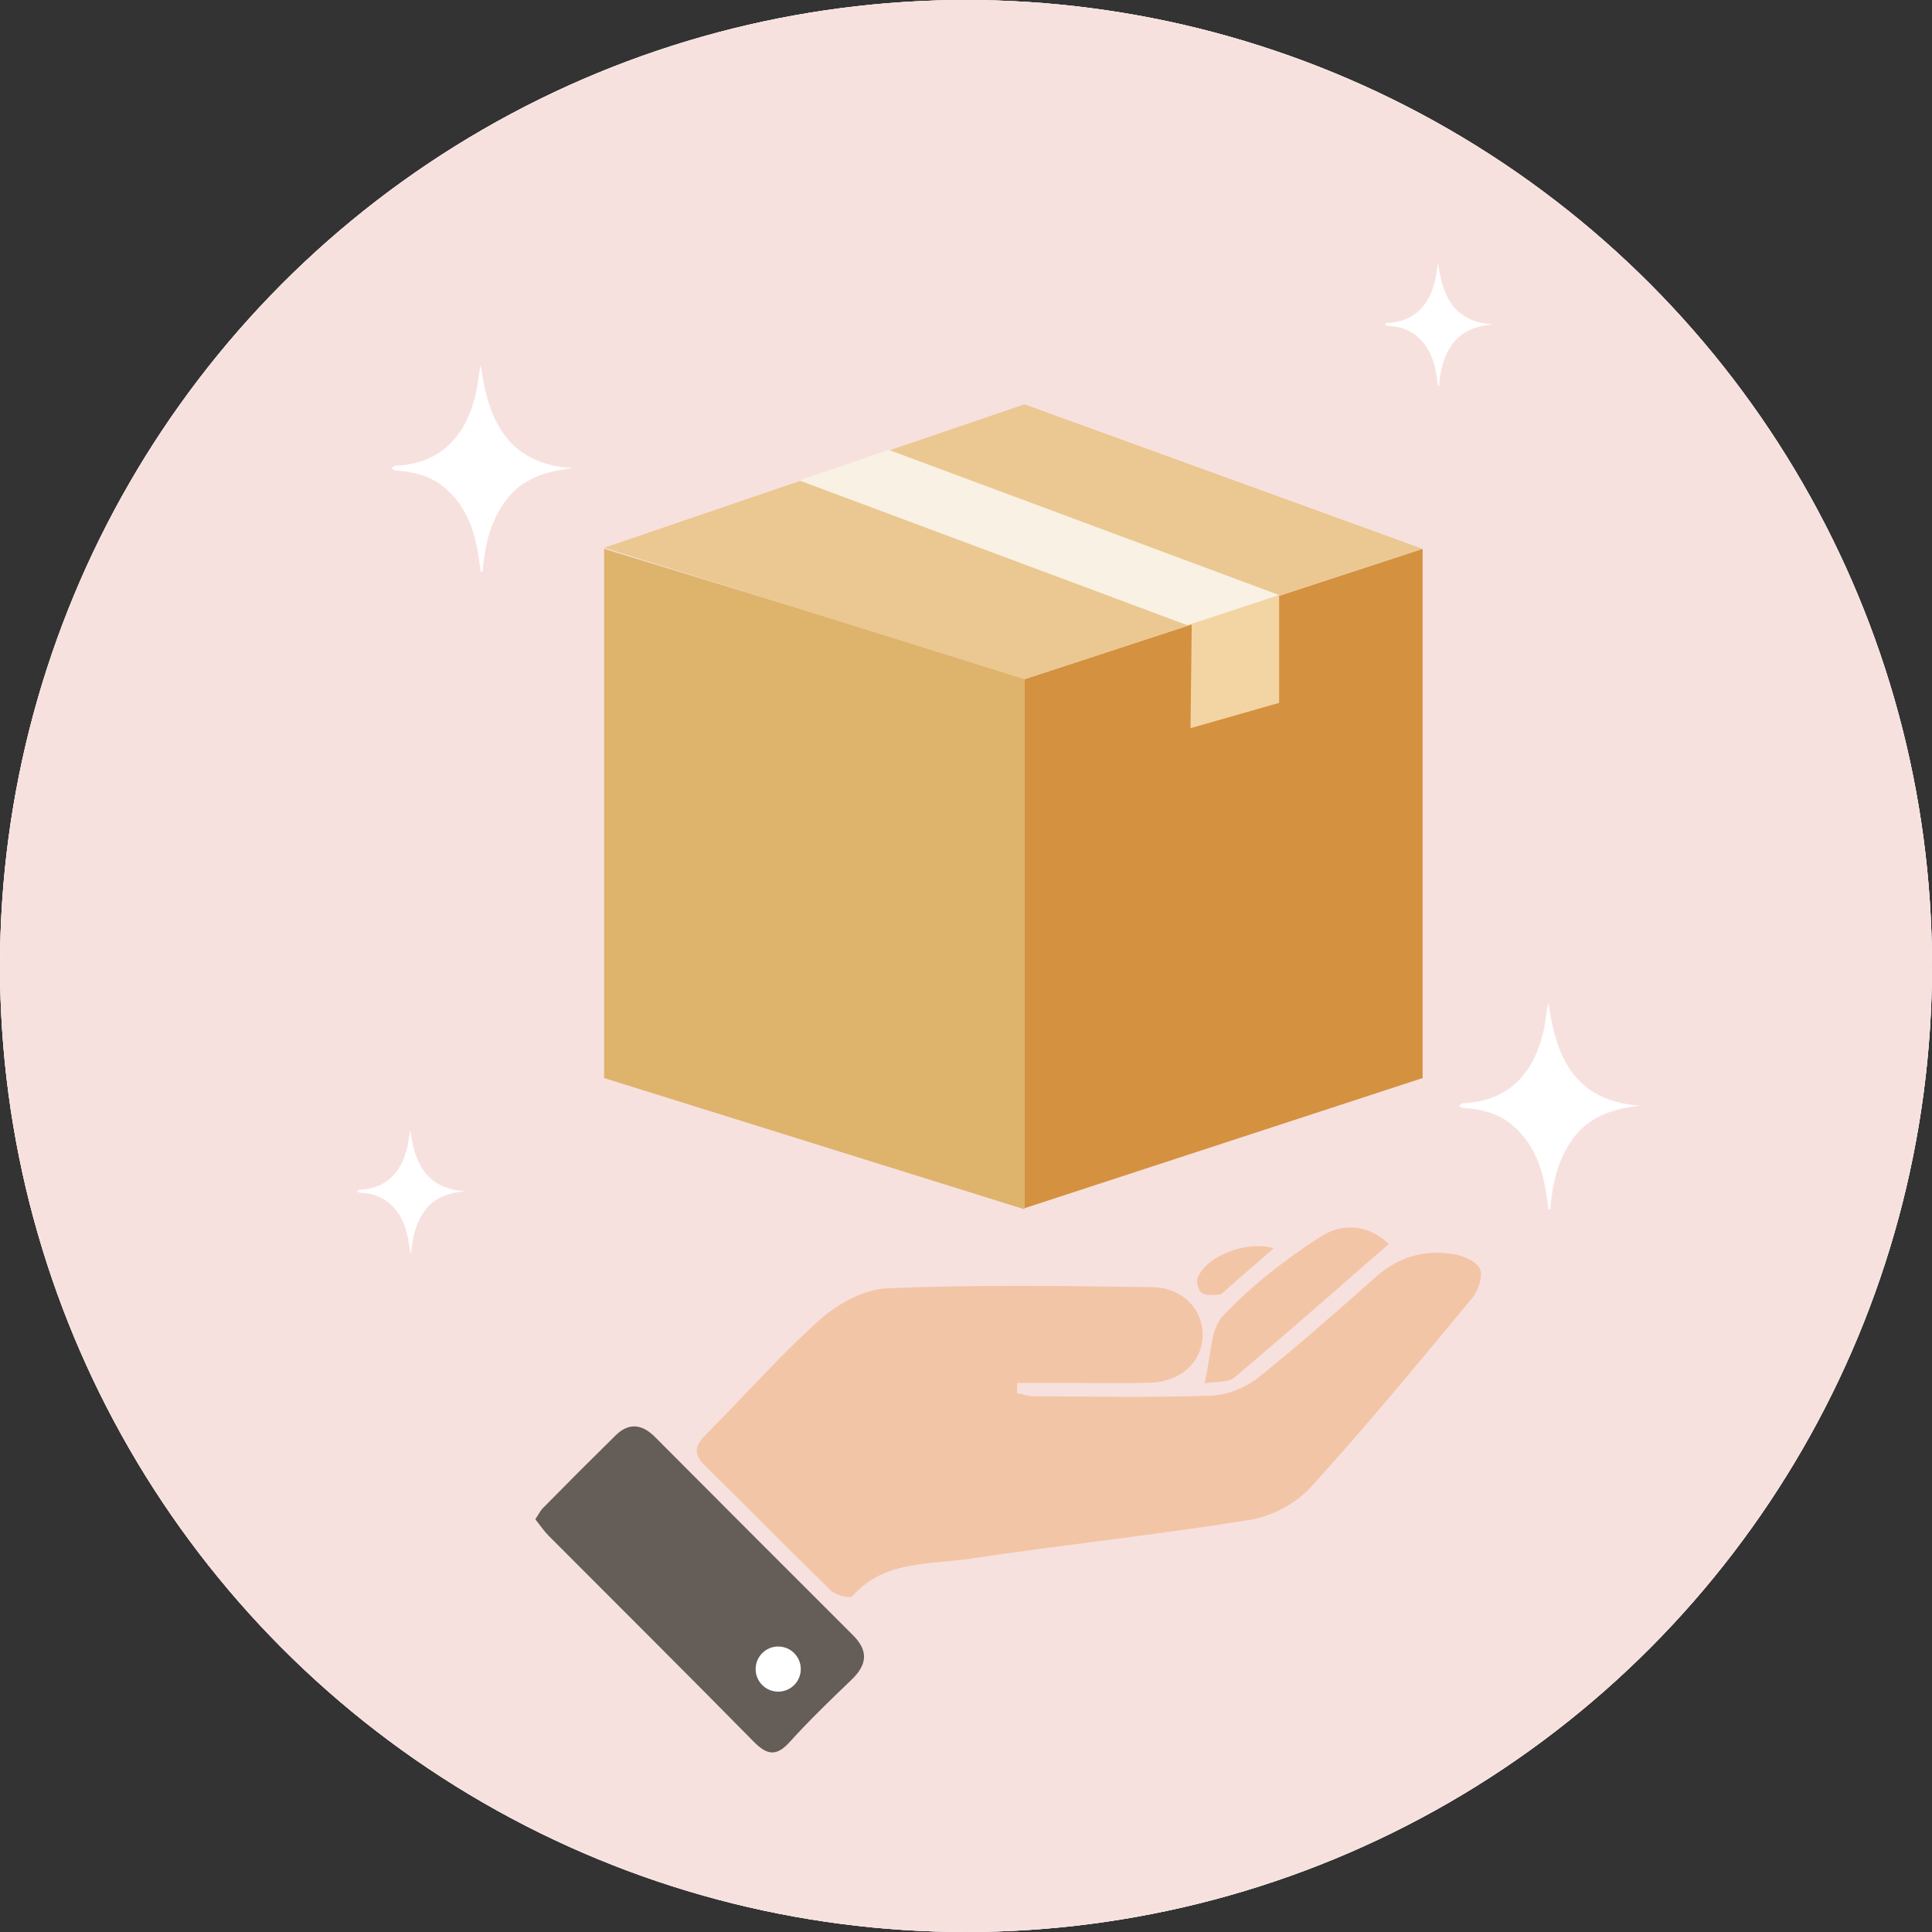 <svg id="Layer_2" xmlns="http://www.w3.org/2000/svg" viewBox="0 0 91.56 91.56"><rect x="0" y="0" width="91.56" height="91.56" fill="#333333" stroke="none"/><defs><style>.cls-3{fill:#f3c5a7}.cls-6{fill:#fff}.cls-7{fill:#fafaf9}</style></defs><g id="Layer_1-2"><circle class="cls-7" cx="45.78" cy="45.78" r="45.78"/><circle class="cls-7" cx="45.78" cy="45.78" r="45.78"/><path class="cls-7" d="m48.55 57.31-19.92-6.22V26.01l19.92 6.1v25.2zm18.87-6.22-18.87 6.17V32.19l18.87-6.18v25.08z"/><path class="cls-7" d="m48.55 32.19-19.92-6.23 19.92-6.8 18.87 6.85-18.87 6.18z"/><path class="cls-7" d="m60.62 33.31-4.2 1.2.06-5.11 4.14-1.19v5.1z"/><path class="cls-7" d="m56.27 29.63-18.39-6.86 4.24-1.45 18.5 6.88-4.35 1.43z"/><g id="Etl7W6"><path class="cls-7" d="M48.2 65.54h2.29c1.34 0 2.67.03 4.01-.01 1.43-.05 2.43-.94 2.49-2.15.07-1.26-.9-2.36-2.38-2.38-4.17-.06-8.35-.12-12.52.05-1.1.04-2.35.71-3.2 1.46-1.93 1.72-3.64 3.68-5.47 5.51-.54.54-.53.93 0 1.45 2 1.96 3.95 3.96 5.96 5.91.23.22.9.39 1.01.27 1.52-1.72 3.65-1.49 5.58-1.78 4.41-.66 8.85-1.13 13.26-1.84 1.03-.17 2.18-.77 2.88-1.54 2.64-2.9 5.14-5.93 7.64-8.95.3-.36.55-1.07.38-1.42-.17-.37-.84-.63-1.32-.7-1.34-.19-2.54.15-3.59 1.08-1.84 1.63-3.69 3.27-5.61 4.8-.6.47-1.47.82-2.22.84-2.79.1-5.59.04-8.39.03-.27 0-.53-.1-.8-.15v-.48Zm-22.46 5.92c1.14-1.16 2.29-2.31 3.45-3.45.63-.61 1.25-.51 1.85.09 3.12 3.13 6.24 6.26 9.37 9.38.77.76.68 1.42-.06 2.13-.99.95-1.99 1.91-2.91 2.93-.63.7-1.07.66-1.72 0-3.22-3.27-6.47-6.5-9.71-9.75-.23-.23-.41-.5-.64-.79.14-.21.23-.4.37-.54Zm11.3 8.36c.28-.02.64-.45.75-.77.05-.16-.39-.67-.63-.68-.31-.01-.63.31-1.19.61.5.41.8.85 1.07.83Z"/><path class="cls-7" d="M57.09 65.56c.57-.1 1.12-.03 1.4-.27 2.44-2.05 4.83-4.16 7.33-6.34-1.1-1.03-2.34-.93-3.26-.33-1.66 1.07-3.26 2.32-4.61 3.75-.61.65-.55 1.92-.87 3.19Zm3.28-6.4c-1.29-.4-3.2.37-3.61 1.39-.08.2.03.61.19.72.21.14.56.11.84.08.14-.01.26-.18.39-.29.68-.59 1.36-1.19 2.18-1.9ZM35.98 78.99c.5.41.8.85 1.07.83.28-.02.64-.45.75-.77.05-.16-.39-.67-.63-.68-.31-.01-.63.31-1.19.61Z"/></g><circle class="cls-7" cx="36.88" cy="79.1" r="1.07"/><path class="cls-7" d="M22.78 17.28c.35 2.61 1.24 4.7 4.36 4.91-1.28.14-2.4.49-3.18 1.54-.74 1-.99 2.16-1.09 3.37h-.09c-.03-.24-.06-.49-.1-.73-.2-1.3-.63-2.49-1.71-3.34-.64-.5-1.4-.68-2.2-.73-.08 0-.15-.07-.23-.1.07-.04.13-.13.2-.13 2.4-.09 3.42-1.73 3.8-3.38.09-.39.13-.8.2-1.19.01-.07.03-.15.05-.22Zm-3.34 36.26c.21 1.55.73 2.79 2.59 2.91-.76.08-1.42.29-1.89.91-.44.59-.59 1.28-.65 2h-.05l-.06-.43c-.12-.77-.37-1.48-1.02-1.98-.38-.3-.83-.4-1.3-.43-.05 0-.09-.04-.14-.06.04-.03.08-.07.12-.08 1.42-.05 2.03-1.02 2.26-2 .05-.23.08-.47.12-.71 0-.04.02-.09.03-.13Zm48.71-41.08c.21 1.55.73 2.79 2.59 2.91-.76.08-1.42.29-1.89.91-.44.59-.59 1.28-.65 2h-.05l-.06-.43c-.12-.77-.37-1.48-1.02-1.98-.38-.3-.83-.4-1.3-.43-.05 0-.09-.04-.14-.06.04-.03.08-.07.12-.08 1.42-.05 2.03-1.02 2.26-2 .05-.23.08-.47.12-.71 0-.04.02-.09.03-.13Zm5.23 35.03c.35 2.61 1.24 4.7 4.36 4.91-1.28.14-2.4.49-3.18 1.54-.74 1-.99 2.16-1.09 3.37h-.09c-.03-.24-.06-.49-.1-.73-.2-1.3-.63-2.49-1.71-3.34-.64-.5-1.4-.68-2.2-.73-.08 0-.15-.07-.23-.1.07-.04.13-.13.2-.13 2.4-.09 3.42-1.73 3.8-3.38.09-.39.13-.8.2-1.19.01-.07.03-.15.05-.22Z"/><circle cx="45.78" cy="45.78" r="45.78" style="fill:#f7e1de"/><path style="fill:#deb36c" d="m48.55 57.31-19.92-6.22V26.01l19.92 6.1v25.2z"/><path style="fill:#d4913f" d="m67.42 51.09-18.87 6.17V32.19l18.87-6.18v25.08z"/><path style="fill:#ebc892" d="m48.55 32.19-19.92-6.23 19.92-6.8 18.87 6.85-18.87 6.18z"/><path style="fill:#f3d5a4" d="m60.62 33.31-4.2 1.2.06-5.11 4.14-1.19v5.1z"/><path style="fill:#f9f1e3" d="m56.27 29.63-18.39-6.86 4.24-1.45 18.5 6.88-4.35 1.43z"/><g id="Etl7W6-2"><path class="cls-3" d="M48.2 65.54h2.29c1.34 0 2.67.03 4.01-.01 1.43-.05 2.43-.94 2.49-2.15.07-1.26-.9-2.36-2.38-2.38-4.17-.06-8.35-.12-12.52.05-1.1.04-2.35.71-3.2 1.46-1.93 1.72-3.64 3.68-5.47 5.51-.54.54-.53.93 0 1.45 2 1.96 3.95 3.96 5.96 5.91.23.22.9.39 1.01.27 1.52-1.72 3.65-1.49 5.58-1.78 4.41-.66 8.85-1.13 13.26-1.84 1.03-.17 2.18-.77 2.88-1.54 2.64-2.9 5.14-5.93 7.64-8.95.3-.36.55-1.07.38-1.42-.17-.37-.84-.63-1.32-.7-1.34-.19-2.54.15-3.59 1.08-1.84 1.63-3.69 3.27-5.61 4.8-.6.47-1.47.82-2.22.84-2.79.1-5.59.04-8.39.03-.27 0-.53-.1-.8-.15v-.48Z"/><path d="M25.74 71.46c1.14-1.16 2.29-2.31 3.45-3.45.63-.61 1.25-.51 1.85.09 3.12 3.13 6.24 6.26 9.37 9.38.77.76.68 1.42-.06 2.13-.99.95-1.99 1.91-2.91 2.93-.63.7-1.07.66-1.72 0-3.22-3.27-6.47-6.5-9.71-9.75-.23-.23-.41-.5-.64-.79.14-.21.23-.4.37-.54Zm11.3 8.36c.28-.02.64-.45.75-.77.05-.16-.39-.67-.63-.68-.31-.01-.63.31-1.19.61.5.41.8.85 1.07.83Z" style="fill:#655d58"/><path class="cls-3" d="M57.09 65.56c.57-.1 1.12-.03 1.4-.27 2.44-2.05 4.83-4.16 7.33-6.34-1.1-1.03-2.34-.93-3.26-.33-1.66 1.07-3.26 2.32-4.61 3.75-.61.65-.55 1.92-.87 3.19Zm3.28-6.4c-1.29-.4-3.2.37-3.61 1.39-.08.2.03.61.19.72.21.14.56.11.84.08.14-.01.26-.18.39-.29.68-.59 1.36-1.19 2.18-1.9Z"/><path class="cls-6" d="M35.98 78.99c.5.41.8.85 1.07.83.28-.02.64-.45.75-.77.05-.16-.39-.67-.63-.68-.31-.01-.63.31-1.19.61Z"/></g><circle class="cls-6" cx="36.88" cy="79.1" r="1.07"/><path class="cls-6" d="M22.78 17.28c.35 2.61 1.24 4.7 4.36 4.91-1.28.14-2.4.49-3.18 1.54-.74 1-.99 2.16-1.09 3.37h-.09c-.03-.24-.06-.49-.1-.73-.2-1.3-.63-2.49-1.71-3.34-.64-.5-1.4-.68-2.2-.73-.08 0-.15-.07-.23-.1.07-.04.13-.13.2-.13 2.4-.09 3.42-1.73 3.8-3.38.09-.39.13-.8.2-1.19.01-.07.03-.15.05-.22Zm-3.34 36.26c.21 1.55.73 2.79 2.59 2.91-.76.08-1.42.29-1.89.91-.44.59-.59 1.28-.65 2h-.05l-.06-.43c-.12-.77-.37-1.48-1.02-1.98-.38-.3-.83-.4-1.3-.43-.05 0-.09-.04-.14-.06.04-.03.08-.07.12-.08 1.42-.05 2.03-1.02 2.26-2 .05-.23.08-.47.12-.71 0-.04.02-.09.03-.13Zm48.71-41.08c.21 1.55.73 2.79 2.59 2.91-.76.08-1.42.29-1.89.91-.44.59-.59 1.28-.65 2h-.05l-.06-.43c-.12-.77-.37-1.48-1.02-1.98-.38-.3-.83-.4-1.3-.43-.05 0-.09-.04-.14-.06.04-.03.08-.07.12-.08 1.42-.05 2.03-1.02 2.26-2 .05-.23.08-.47.12-.71 0-.04.02-.09.03-.13Zm5.23 35.03c.35 2.61 1.24 4.7 4.36 4.91-1.28.14-2.4.49-3.18 1.54-.74 1-.99 2.16-1.09 3.37h-.09c-.03-.24-.06-.49-.1-.73-.2-1.3-.63-2.49-1.71-3.34-.64-.5-1.4-.68-2.2-.73-.08 0-.15-.07-.23-.1.07-.04.13-.13.2-.13 2.4-.09 3.42-1.73 3.8-3.38.09-.39.13-.8.2-1.19.01-.07.03-.15.05-.22Z"/></g></svg>
